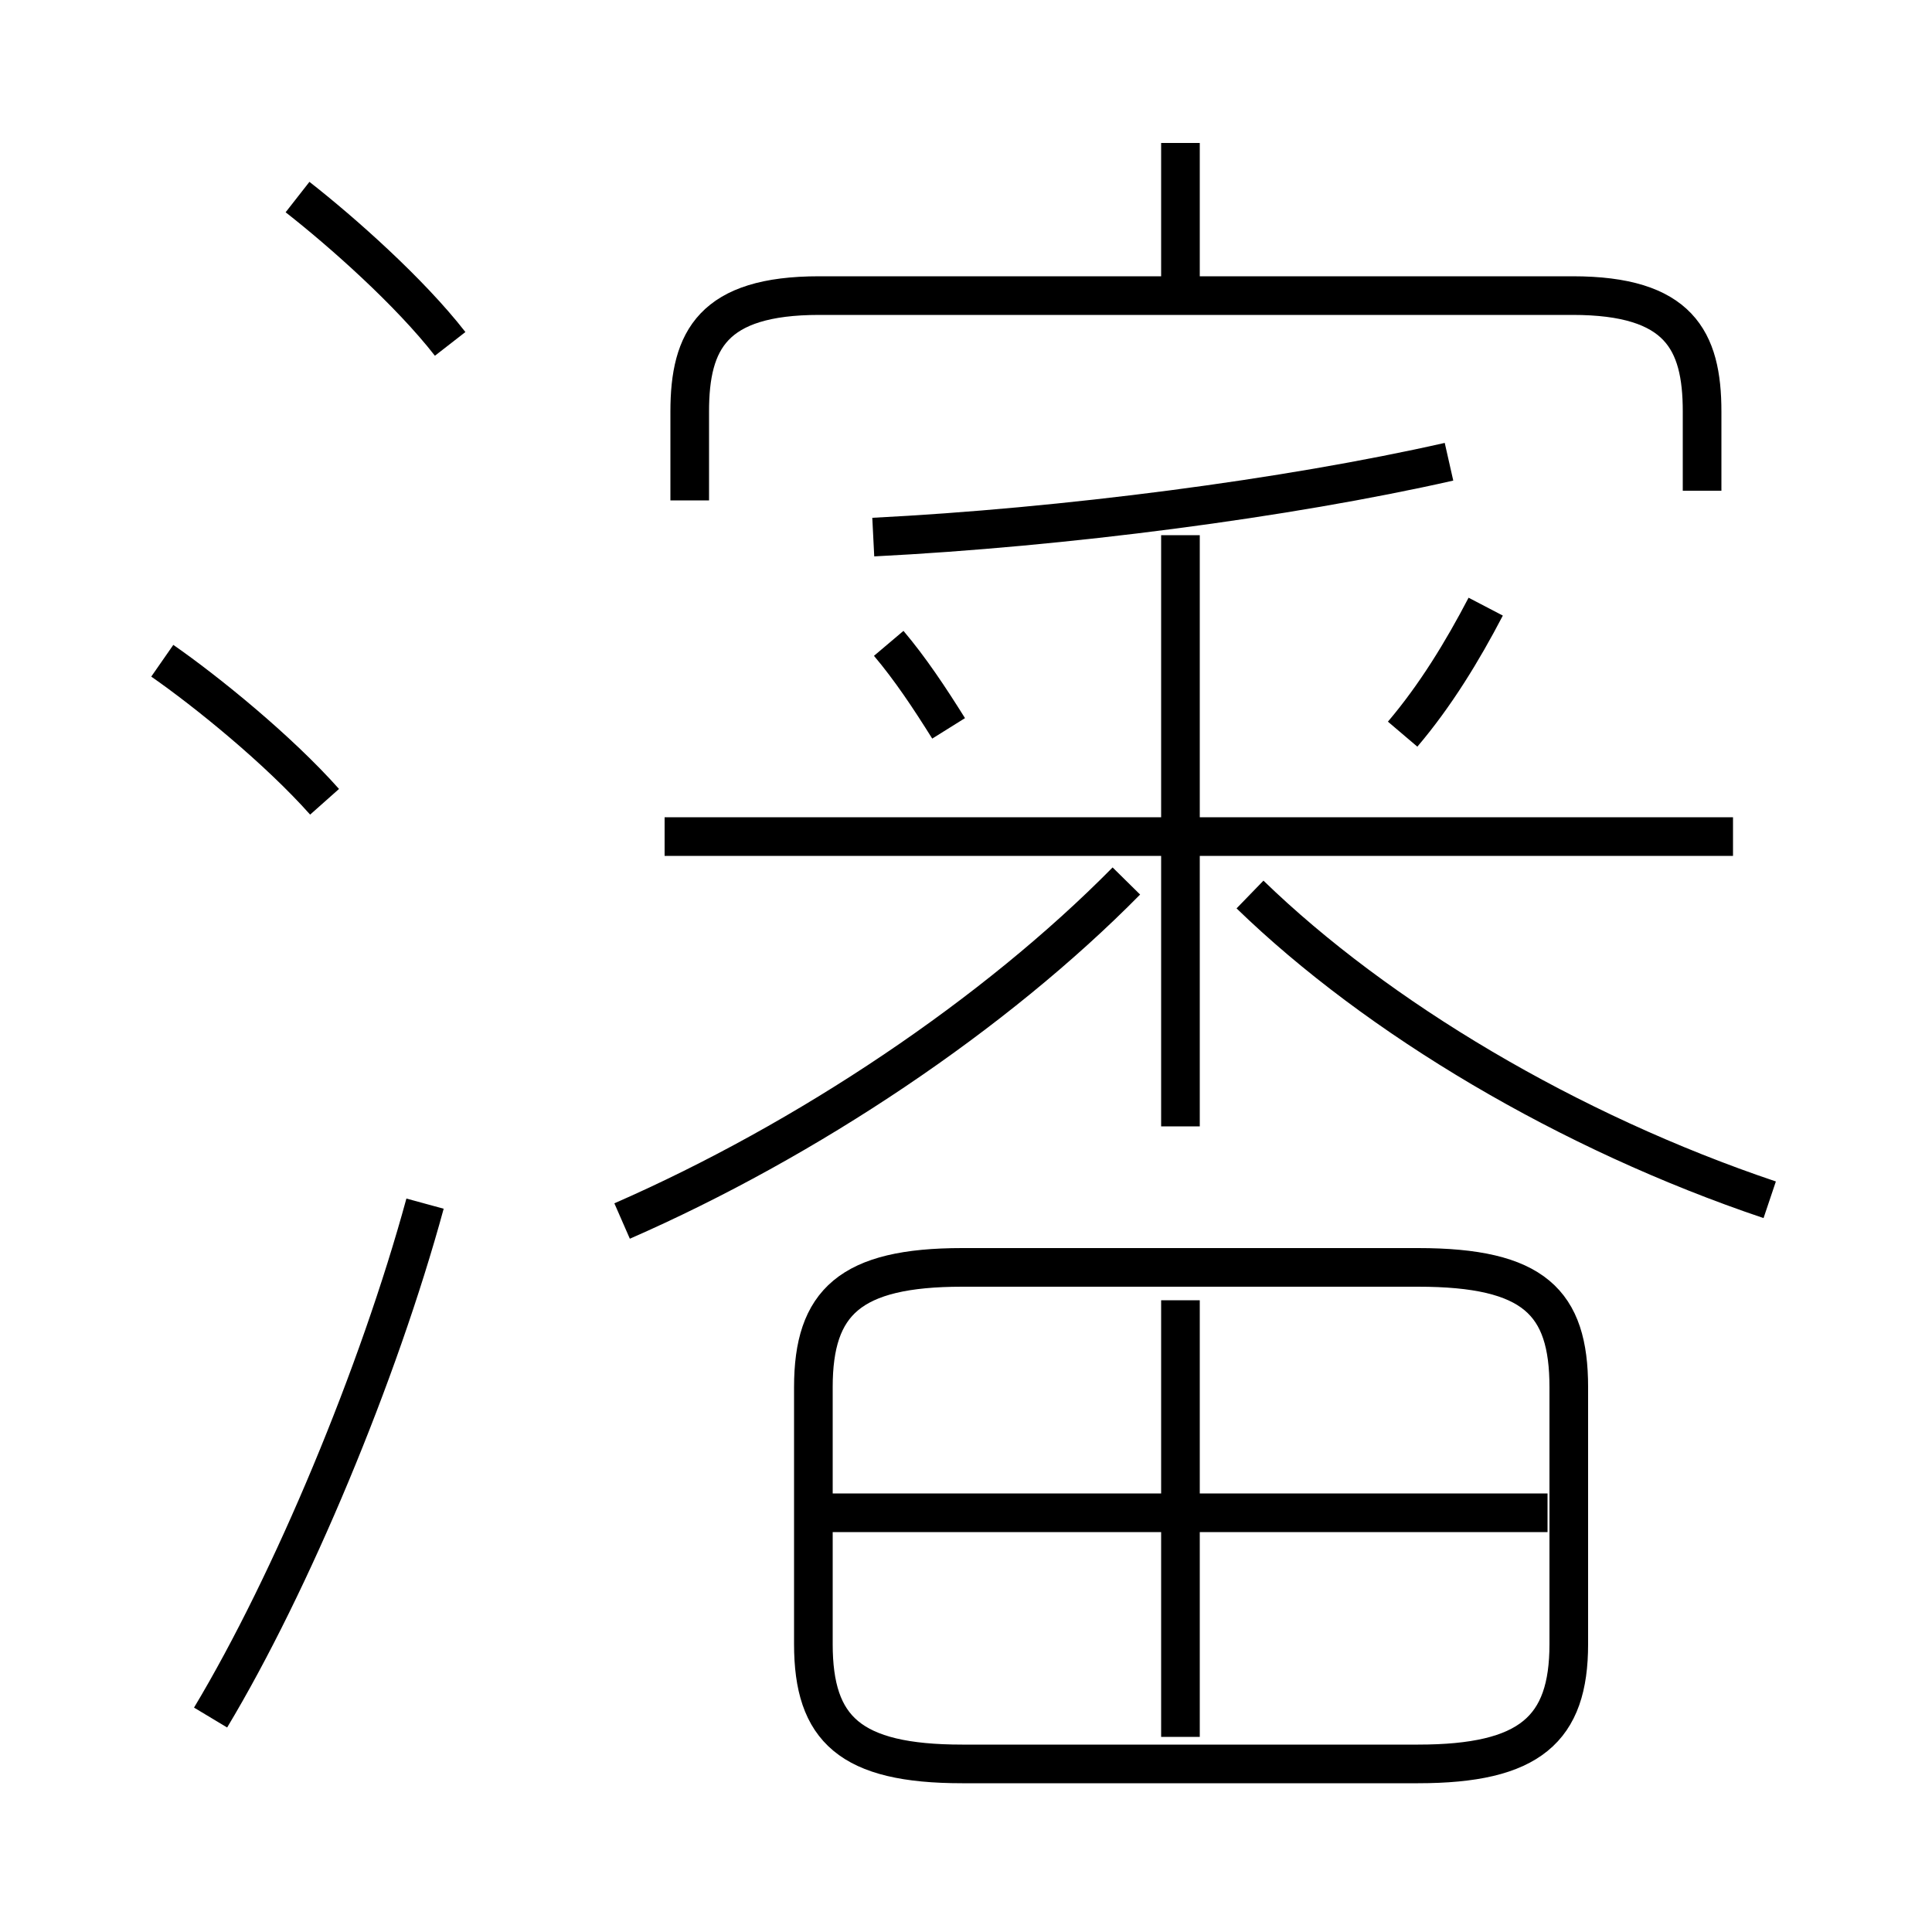 <?xml version='1.0' encoding='utf8'?>
<svg viewBox="0.0 -6.0 50.0 50.0" version="1.1" xmlns="http://www.w3.org/2000/svg">
<rect x="0.0" y="-6.0" width="50.0" height="50.0" fill="#808080" stroke="none"/>
<rect x="-1000" y="-1000" width="2000" height="2000" stroke="white" fill="white"/>
<g style="fill:white;stroke:#000000;  stroke-width:1">
<path d="M 24.9 1.65 L 36.7 1.65 C 39.6 1.65 40.6 0.75 40.6 -1.45 L 40.6 -8.1 C 40.6 -10.3 39.7 -11.2 36.7 -11.2 L 24.9 -11.2 C 22.0 -11.2 21.05 -10.3 21.05 -8.1 L 21.05 -1.45 C 21.05 0.75 22.0 1.65 24.9 1.65 Z M 5.45 0.45 C 7.55 -3.05 9.8 -8.45 11.0 -12.85 M 8.4 -23.25 C 7.2 -24.6 5.35 -26.1 4.2 -26.9 M 40.05 -4.85 L 21.05 -4.85 M 30.55 0.95 L 30.55 -10.35 M 16.1 -12.4 C 20.9 -14.5 25.75 -17.75 29.15 -21.2 M 11.65 -35.1 C 10.6 -36.45 8.85 -38.0 7.7 -38.9 M 24.55 -25.15 C 24.05 -25.95 23.55 -26.7 23.0 -27.35 M 30.55 -14.85 L 30.55 -30.15 M 44.85 -22.35 L 17.2 -22.35 M 45.8 -12.95 C 40.6 -14.7 35.65 -17.65 32.35 -20.85 M 22.6 -30.1 C 27.55 -30.35 33.3 -31.1 37.5 -32.05 M 36.3 -25.0 C 37.15 -26.0 37.85 -27.15 38.45 -28.3 M 44.05 -31.3 L 44.05 -33.35 C 44.05 -35.2 43.45 -36.35 40.7 -36.35 L 21.2 -36.35 C 18.45 -36.35 17.85 -35.2 17.85 -33.35 L 17.85 -31.05 M 30.55 -36.25 L 30.55 -40.3" transform="translate(0.0 38.0)" />
</g>
</svg>